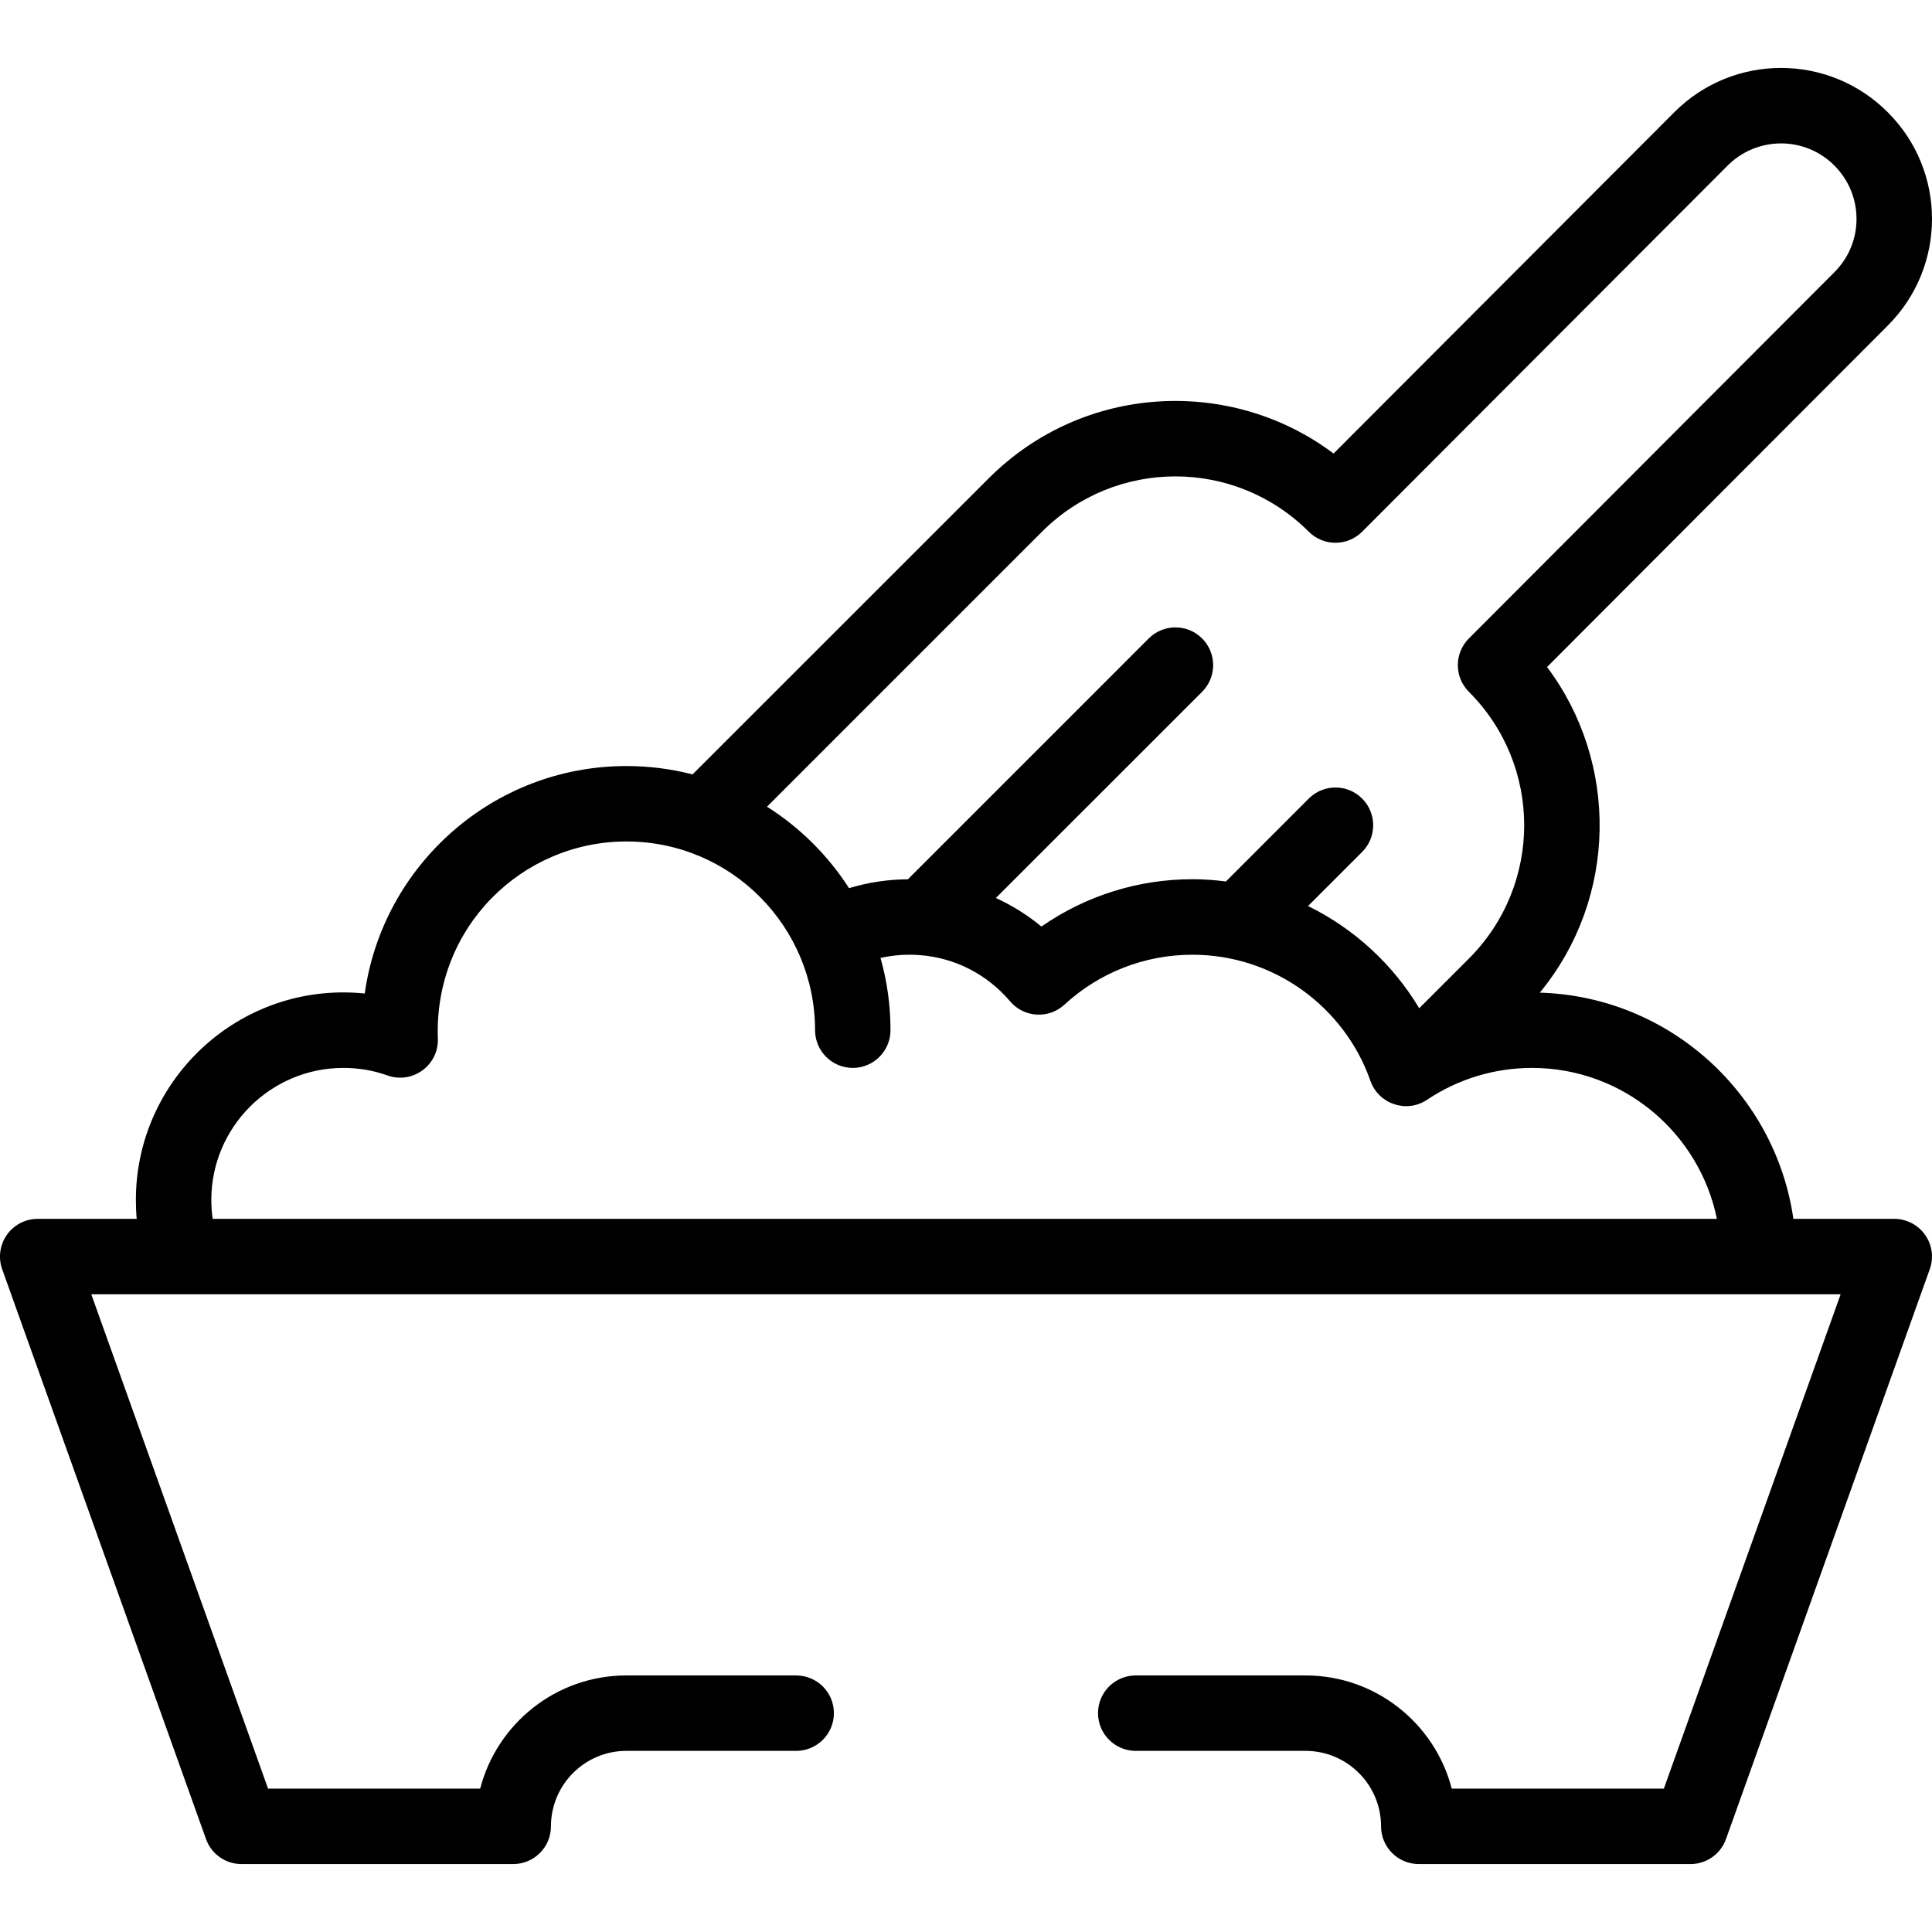 <svg width="24" height="24" viewBox="0 0 24 24" fill="none" xmlns="http://www.w3.org/2000/svg">
<path d="M23.45 1.394C22.718 0.661 21.532 0.66 20.799 1.394L16.566 5.634C15.295 4.679 13.461 4.762 12.281 5.943L8.603 9.62C8.336 9.551 8.06 9.516 7.781 9.516C6.126 9.516 4.754 10.747 4.531 12.342C4.443 12.333 4.355 12.328 4.266 12.328C2.844 12.328 1.688 13.485 1.688 14.906C1.688 14.985 1.691 15.063 1.698 15.141H0.469C0.316 15.141 0.173 15.215 0.085 15.34C-0.002 15.464 -0.024 15.624 0.027 15.767L2.559 22.845C2.625 23.032 2.802 23.156 3 23.156H6.375C6.634 23.156 6.844 22.946 6.844 22.688C6.844 22.171 7.264 21.75 7.781 21.75H9.89C10.149 21.75 10.359 21.54 10.359 21.281C10.359 21.022 10.149 20.813 9.89 20.813H7.781C6.909 20.813 6.174 21.411 5.965 22.219H3.33L1.134 16.078H22.865L20.669 22.219H18.034C17.825 21.411 17.09 20.813 16.218 20.813H14.109C13.85 20.813 13.64 21.022 13.64 21.281C13.64 21.54 13.85 21.75 14.109 21.75H16.218C16.735 21.75 17.156 22.171 17.156 22.688C17.156 22.946 17.366 23.156 17.625 23.156H21C21.198 23.156 21.374 23.032 21.441 22.845L23.972 15.767C24.024 15.624 24.002 15.464 23.914 15.34C23.826 15.215 23.683 15.141 23.531 15.141H22.278C22.054 13.584 20.734 12.378 19.128 12.331C20.099 11.151 20.108 9.471 19.218 8.286L23.45 4.045C24.183 3.313 24.184 2.126 23.45 1.394ZM21.328 15.141H2.642C2.631 15.064 2.625 14.985 2.625 14.906C2.625 14.002 3.361 13.266 4.266 13.266C4.454 13.266 4.639 13.297 4.814 13.36C5.125 13.47 5.451 13.233 5.439 12.902C5.39 11.516 6.488 10.453 7.781 10.453C9.088 10.453 10.125 11.516 10.125 12.797C10.125 13.056 10.335 13.266 10.594 13.266C10.852 13.266 11.062 13.056 11.062 12.797C11.062 12.49 11.02 12.189 10.938 11.9C11.096 11.864 11.261 11.852 11.429 11.865C11.866 11.899 12.263 12.104 12.548 12.439C12.72 12.642 13.027 12.661 13.223 12.48C13.657 12.08 14.221 11.86 14.812 11.86C15.835 11.86 16.706 12.518 17.024 13.427C17.126 13.716 17.473 13.832 17.727 13.662C18.122 13.398 18.575 13.266 19.031 13.266C20.163 13.266 21.11 14.072 21.328 15.141ZM22.787 3.382L18.247 7.931C18.064 8.114 18.064 8.411 18.247 8.594C19.163 9.51 19.163 10.992 18.247 11.908L17.63 12.525C17.303 11.978 16.82 11.535 16.249 11.255L16.921 10.583C17.104 10.4 17.104 10.103 16.921 9.92C16.738 9.737 16.441 9.737 16.258 9.92L15.229 10.95C15.091 10.932 14.951 10.922 14.812 10.922C14.136 10.922 13.484 11.129 12.937 11.51C12.764 11.367 12.574 11.248 12.371 11.155L14.933 8.594C15.116 8.411 15.116 8.114 14.933 7.931C14.75 7.748 14.453 7.748 14.27 7.931L11.278 10.923C11.03 10.924 10.783 10.962 10.547 11.033C10.286 10.626 9.936 10.279 9.528 10.021L12.944 6.605C13.86 5.689 15.342 5.689 16.258 6.605C16.441 6.789 16.738 6.788 16.921 6.605L21.462 2.056C21.823 1.695 22.416 1.685 22.787 2.056C23.151 2.42 23.157 3.013 22.787 3.382Z" fill="black"/>
</svg>
